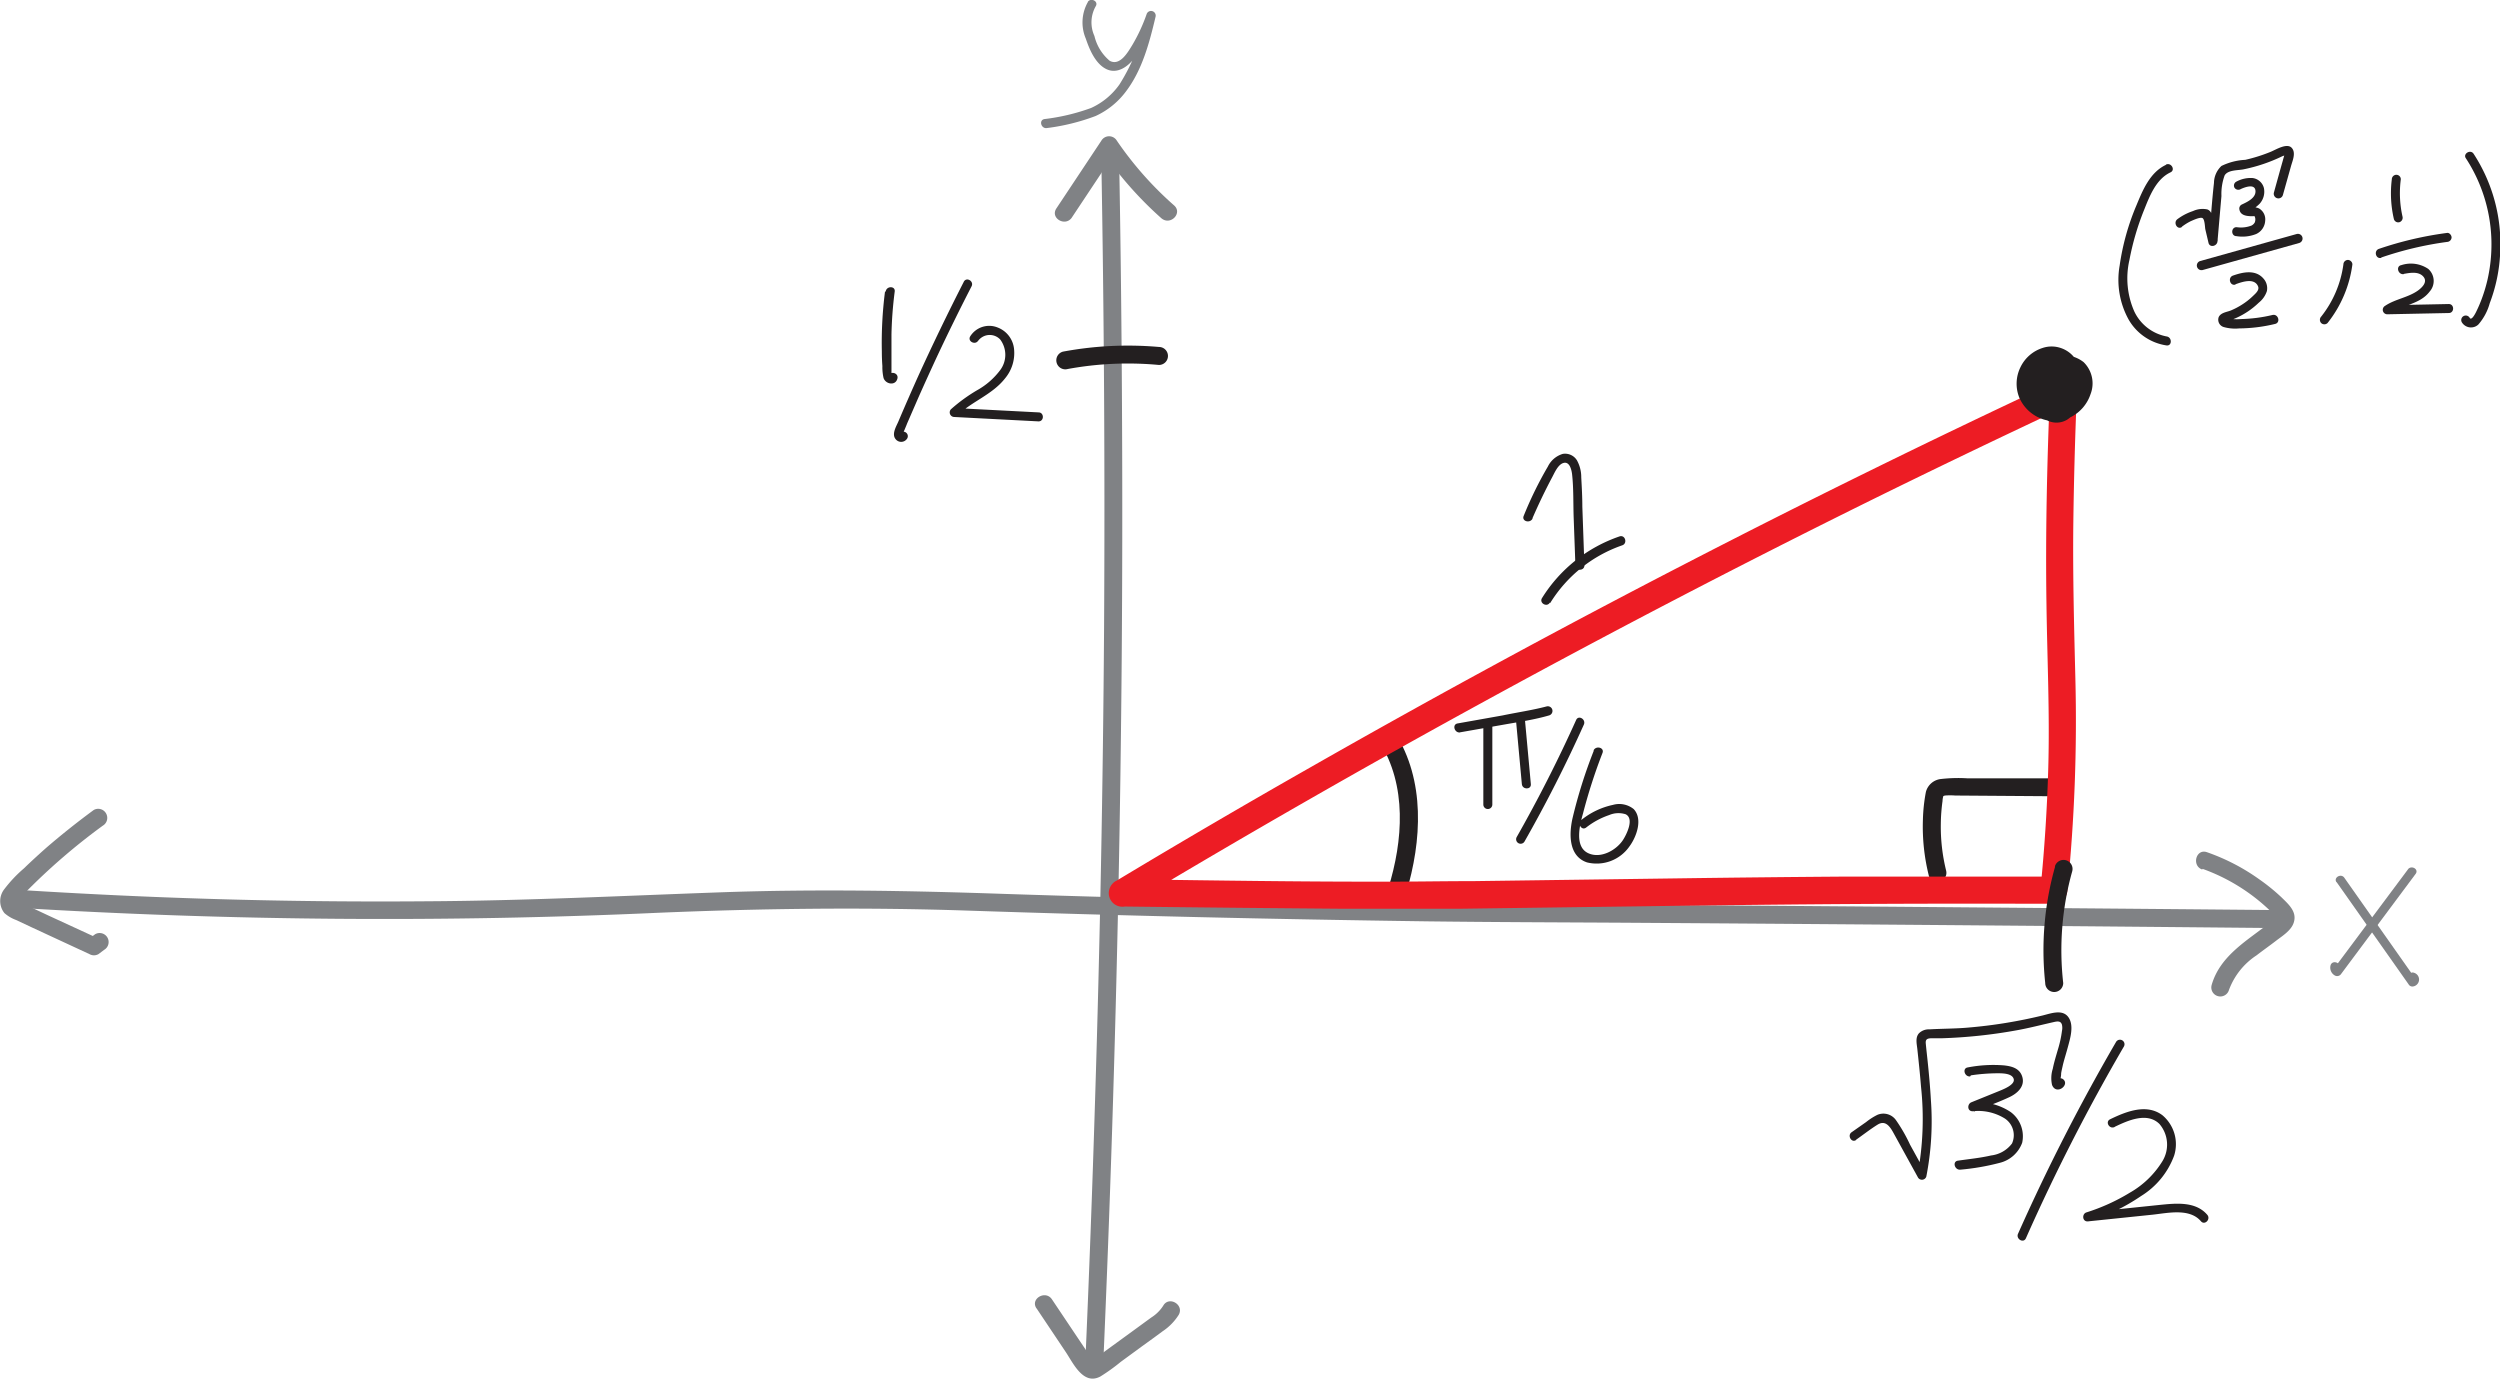 <svg xmlns="http://www.w3.org/2000/svg" viewBox="0 0 277.77 153.18">
  <defs>
    <style>
      .cls-1 {
        fill: #808285;
      }

      .cls-2 {
        fill: #231f20;
      }

      .cls-3 {
        fill: #ed1c24;
      }
    </style>
  </defs>
  <title>30-60-90-on-coordinate-plane</title>
  <g id="Layer_2" data-name="Layer 2">
    <g id="Layer_1-2" data-name="Layer 1">
      <g>
        <path class="cls-1" d="M119.11,24.17l5-7.53h-1.72a40.65,40.65,0,0,0,6.67,7.61c1,.85,2.38-.56,1.42-1.42a38.32,38.32,0,0,1-6.37-7.2,1,1,0,0,0-1.72,0l-5,7.53c-.71,1.08,1,2.08,1.73,1Z" transform="translate(-0.02)"/>
        <path class="cls-1" d="M115.19,145.37l3.25,4.86c.83,1.24,1.94,3.72,3.84,2.71a21,21,0,0,0,2.27-1.63l2.39-1.75c.75-.54,1.5-1.08,2.25-1.64a6.08,6.08,0,0,0,1.8-1.84c.62-1.12-1.1-2.13-1.73-1a4.27,4.27,0,0,1-1.33,1.31l-2,1.46-4,2.91c-.13.09-.26.2-.4.29a1.37,1.37,0,0,1-.2.13q-.23.12.21.06a7.08,7.08,0,0,0-.57-.8l-1.29-1.92-2.78-4.15c-.71-1.07-2.44-.07-1.72,1Z" transform="translate(-0.02)"/>
        <path class="cls-1" d="M122.38,17.44q.47,26.26.31,52.55-.18,26.13-1,52.27-.45,14.74-1.1,29.47c-.06,1.29,1.94,1.29,2,0q1.15-26.25,1.69-52.52t.41-52.28q-.06-14.74-.33-29.49a1,1,0,0,0-2,0Z" transform="translate(-0.02)"/>
      </g>
      <g>
        <path class="cls-1" d="M1.88,100.86a671.24,671.24,0,0,0,71.21.56c11.44-.48,22.82-.63,34.27-.25q25.62.85,51.27,1.2c7.19.09,14.39.11,21.59.15q31.91.21,63.81.51l8.4.08a1,1,0,0,0,0-2q-33.74-.31-67.46-.56c-8,0-16.05-.07-24.08-.16q-24.64-.26-49.27-1.07c-10.49-.36-20.94-.55-31.43-.18-10.93.39-21.84.94-32.78,1Q28,100.3,8.57,99.25q-3.35-.18-6.69-.39c-1.28-.08-1.28,1.92,0,2Z" transform="translate(-0.02)"/>
        <path class="cls-1" d="M244.75,96.54a21.09,21.09,0,0,1,5.15,2.7,20.75,20.75,0,0,1,2.23,1.84c.23.22.79.62.89.87a.28.28,0,0,0,0-.13l-.25.24c-.15.14-.31.26-.47.39-2.48,2-5.6,3.67-6.55,7a1,1,0,0,0,1.93.53,7.87,7.87,0,0,1,3.07-3.84c.71-.55,1.44-1.06,2.14-1.6s1.75-1.17,2-2.09c.35-1.18-.62-2-1.39-2.76a21.84,21.84,0,0,0-2.47-2,23,23,0,0,0-5.79-3c-1.22-.44-1.74,1.49-.54,1.92Z" transform="translate(-0.02)"/>
        <path class="cls-1" d="M10.43,90q-2.72,2-5.24,4.17c-.86.76-1.71,1.54-2.54,2.34A14.76,14.76,0,0,0,.51,98.78a2.14,2.14,0,0,0,0,2.67,4.07,4.07,0,0,0,1.3.77l1.68.79,6.47,3a1,1,0,0,0,1,0l.64-.48a1,1,0,0,0,.35-1.37,1,1,0,0,0-1.36-.36l-.64.48h1L5.35,101.7l-2.79-1.31c-.18-.09-.38-.16-.56-.27s-.09-.05,0,.06,0,0,.05-.06.2-.33.28-.43a6.33,6.33,0,0,1,.44-.46,69.43,69.43,0,0,1,8.67-7.49,1,1,0,0,0,.36-1.37A1,1,0,0,0,10.43,90Z" transform="translate(-0.02)"/>
      </g>
      <path class="cls-2" d="M228.21,86.48l-6.39,0-3.19,0a16.74,16.74,0,0,0-2.92.07A1.94,1.94,0,0,0,214,88a19,19,0,0,0-.33,3.1,22.42,22.42,0,0,0,.65,6.16c.3,1.25,2.23.72,1.93-.53a20.39,20.39,0,0,1-.59-5.16,19.78,19.78,0,0,1,.19-2.56,2.12,2.12,0,0,1,.11-.62c-.08.14-.1.06.17,0a7.09,7.09,0,0,1,1.13,0l10.93.08a1,1,0,0,0,0-2Z" transform="translate(-0.02)"/>
      <g>
        <path class="cls-2" d="M156.25,99.24C158,93.41,158.4,86.73,155,81.39c-.69-1.09-2.42-.09-1.73,1,3.1,4.9,2.64,11,1,16.31-.38,1.23,1.55,1.76,1.93.53Z" transform="translate(-0.02)"/>
        <g>
          <path class="cls-2" d="M164.83,80.58v8.81a.5.5,0,0,0,1,0V80.58a.5.5,0,0,0-1,0Z" transform="translate(-0.02)"/>
          <path class="cls-2" d="M168.46,80.05l.65,7.07c.06.64,1.06.64,1,0l-.65-7.07c-.06-.63-1.06-.64-1,0Z" transform="translate(-0.02)"/>
          <path class="cls-2" d="M162.23,81.37l5-.88c1.64-.29,3.29-.53,4.9-1a.5.5,0,0,0-.27-1c-1.6.42-3.26.66-4.89,1l-5,.89c-.63.11-.36,1.07.27,1Z" transform="translate(-0.02)"/>
          <path class="cls-2" d="M175.14,80q-3,6.66-6.6,13a.5.5,0,0,0,.86.51q3.61-6.34,6.6-13c.26-.59-.6-1.1-.86-.51Z" transform="translate(-0.02)"/>
          <path class="cls-2" d="M177.11,83.39a55,55,0,0,0-2.36,7.48c-.4,1.74-.48,4.25,1.6,4.95a4.44,4.44,0,0,0,4.73-1.8c.74-1,1.51-3,.46-4.12a2.55,2.55,0,0,0-2.31-.47,8.36,8.36,0,0,0-3.49,1.66c-.51.38,0,1.25.51.86a8.6,8.6,0,0,1,2.56-1.39,2.63,2.63,0,0,1,1.83-.09c1,.49.08,2.29-.3,2.87-.75,1.13-2.44,2.07-3.8,1.48-1.63-.69-1-3.15-.64-4.42a60.81,60.81,0,0,1,2.17-6.74c.24-.6-.73-.86-1-.27Z" transform="translate(-0.02)"/>
        </g>
      </g>
      <path class="cls-3" d="M125.51,100.53q19.59-11.75,39.64-22.71,20.79-11.37,42-21.87,11.38-5.62,22.89-11l-2.26-1.3c-.32,7.84-.5,15.69-.38,23.54.08,6,.37,12,.2,18.09q-.19,6.83-.88,13.62l1.5-1.5q-11.92,0-23.85,0-9.24.07-18.47.2l-22.19.3c-3.77,0-7.54.08-11.31.06-8.47,0-16.93-.13-25.4-.24l-2.29,0c-1.93,0-1.93,3,0,3q12.34.15,24.68.25c4.23,0,8.45,0,12.67,0l20.86-.28q9.64-.14,19.28-.22,11.25-.09,22.48-.06h3.54a1.54,1.54,0,0,0,1.5-1.5,186.79,186.79,0,0,0,.89-23.53c-.14-5.67-.29-11.32-.23-17q.09-7.37.4-14.73a1.51,1.51,0,0,0-2.26-1.29q-20.79,9.71-41.19,20.25-21,10.84-41.56,22.56-11,6.25-21.82,12.76A1.5,1.5,0,0,0,125.51,100.53Z" transform="translate(-0.02)"/>
      <path class="cls-2" d="M228.36,96.28a34.06,34.06,0,0,0-1.1,12.94,1,1,0,0,0,1,1,1,1,0,0,0,1-1,32.5,32.5,0,0,1,1-12.41,1,1,0,0,0-1.93-.53Z" transform="translate(-0.02)"/>
      <g>
        <path class="cls-2" d="M206.25,126.63c.79-.55,1.56-1.16,2.38-1.67s1.32.1,1.75.88l2.75,5a.51.51,0,0,0,.92-.12,32,32,0,0,0,.51-8.46c-.08-1.44-.21-2.88-.36-4.31-.07-.68-.15-1.36-.21-2-.05-.47.16-.57.58-.59l1.19,0a56.31,56.31,0,0,0,8.3-.88c1.4-.25,2.77-.61,4.15-.92.4-.09.78-.15.91.3a1.61,1.61,0,0,1,0,.69,12.37,12.37,0,0,1-.46,2.09c-.2.7-.42,1.39-.56,2.11a3.44,3.44,0,0,0-.08,1.8c.47,1.18,2,0,1.24-.63-.5-.39-1.21.31-.71.71l.08.06-.15-.35v.09l.15-.35.32,0v-.21a2.51,2.51,0,0,0,.08-.62c.05-.32.13-.63.21-1,.16-.63.36-1.26.53-1.89.25-.93.67-2.27.16-3.19-.61-1.1-1.94-.6-2.89-.36-1.38.34-2.78.62-4.18.85s-2.82.4-4.24.52-2.82.11-4.23.19a1.54,1.54,0,0,0-1.17.45c-.41.48-.23,1.17-.17,1.73.15,1.4.3,2.79.41,4.19a33.61,33.61,0,0,1-.38,9.76l.92-.12-1.76-3.2a17.76,17.76,0,0,0-1.56-2.72,1.71,1.71,0,0,0-2.07-.59,6.81,6.81,0,0,0-1.25.8l-1.61,1.13c-.52.36,0,1.23.5.86Z" transform="translate(-0.02)"/>
        <path class="cls-2" d="M219,119.48a20.53,20.53,0,0,1,3-.23c.5,0,1.59,0,1.76.64s-1.18,1.15-1.64,1.34l-3.06,1.24c-.48.19-.48,1,.13,1a5.6,5.6,0,0,1,3.59.81,2.23,2.23,0,0,1,.79,2.77,3.39,3.39,0,0,1-2.32,1.33c-1.21.28-2.47.4-3.69.58-.64.09-.37,1.05.26,1a26,26,0,0,0,4.39-.76,3.56,3.56,0,0,0,2.49-2.23,3.35,3.35,0,0,0-1.26-3.4,6.41,6.41,0,0,0-4.25-1.06l.14,1c1.3-.53,2.65-1,3.93-1.6.85-.39,1.74-1.15,1.47-2.2s-1.25-1.25-2.08-1.34a15,15,0,0,0-4,.23c-.63.1-.36,1.06.27,1Z" transform="translate(-0.02)"/>
        <path class="cls-2" d="M235.13,115.77a221.34,221.34,0,0,0-10.89,21.31c-.26.58.6,1.09.87.51A217.94,217.94,0,0,1,236,116.28a.5.5,0,0,0-.87-.51Z" transform="translate(-0.02)"/>
        <path class="cls-2" d="M235,125.19c1.44-.69,3.58-1.66,4.95-.31a3.53,3.53,0,0,1,.3,4.19,10.15,10.15,0,0,1-3.61,3.46,21.72,21.72,0,0,1-4.81,2.18c-.5.17-.46,1,.13,1l7.24-.75c1.67-.18,4.1-.75,5.36.73.42.49,1.12-.22.71-.71-1.31-1.54-3.54-1.28-5.34-1.1l-8,.83.14,1a21.89,21.89,0,0,0,5.84-2.82,8.86,8.86,0,0,0,3.67-4.48,4.2,4.2,0,0,0-1.3-4.5c-1.77-1.33-4.05-.4-5.81.45-.58.28-.08,1.14.5.86Z" transform="translate(-0.02)"/>
      </g>
      <path class="cls-2" d="M118.65,41a37,37,0,0,1,10.14-.45,1,1,0,0,0,0-2,39.35,39.35,0,0,0-10.67.52,1,1,0,0,0-.7,1.23,1,1,0,0,0,1.23.7Z" transform="translate(-0.02)"/>
      <g>
        <path class="cls-2" d="M98.35,32.41A44.78,44.78,0,0,0,98,39.06q0,.81.06,1.62A5.4,5.4,0,0,0,98.19,42c.24.71,1.34.89,1.54.06.16-.63-.81-.9-1-.27.28,0,.4-.09.34-.27v-.19c0-.22,0-.45,0-.67,0-.38,0-.76,0-1.14,0-.8,0-1.59,0-2.38a44.26,44.26,0,0,1,.36-4.75c.08-.64-.92-.63-1,0Z" transform="translate(-0.02)"/>
        <path class="cls-2" d="M107.1,31.32q-2.61,5.11-5,10.34-1.17,2.6-2.28,5.21c-.25.57-.79,1.44-.22,2a.78.78,0,0,0,1.22-.16.5.5,0,0,0-.86-.51l.41-.07a2.87,2.87,0,0,1,.15-.37c.08-.2.17-.4.25-.61s.29-.66.43-1l.87-2c.62-1.4,1.26-2.8,1.9-4.19q1.92-4.11,4-8.15c.29-.57-.57-1.08-.87-.5Z" transform="translate(-0.02)"/>
        <path class="cls-2" d="M108.72,37.84a1.6,1.6,0,0,1,2.43-.12,2.83,2.83,0,0,1,0,3.4,8.13,8.13,0,0,1-2.57,2.24,18.38,18.38,0,0,0-2.9,2.11.51.51,0,0,0,.35.86l9.38.49c.64,0,.64-1,0-1L106,45.33l.36.85c1.62-1.57,3.92-2.33,5.33-4.14a4.38,4.38,0,0,0,1-3.26,2.86,2.86,0,0,0-1.87-2.41,2.49,2.49,0,0,0-3,1c-.33.55.53,1,.87.5Z" transform="translate(-0.02)"/>
      </g>
      <g>
        <path class="cls-2" d="M240.67,18.32c-1.76.83-2.56,2.77-3.26,4.46a26.86,26.86,0,0,0-1.88,6.73,9.14,9.14,0,0,0,1,6,5.84,5.84,0,0,0,4.21,2.87c.63.08.63-.92,0-1a5,5,0,0,1-3.58-2.77,9.11,9.11,0,0,1-.54-5.74,29.48,29.48,0,0,1,1.62-5.53c.62-1.55,1.33-3.43,2.94-4.19.58-.27.07-1.14-.51-.86Z" transform="translate(-0.02)"/>
        <path class="cls-2" d="M242.42,25.21a6.13,6.13,0,0,1,1-.63c.24-.1,1-.47,1.29-.36s.29,1.05.34,1.26l.35,1.49c.13.58.93.4,1-.13l.44-5.06a6,6,0,0,1,.35-2.28c.35-.63,1.46-.56,2.08-.68a18.08,18.08,0,0,0,4.31-1.45c.11-.06.34-.07.26-.21,0,.07-.15.55-.16.61l-.32,1.13-.69,2.49a.5.5,0,0,0,1,.27l.89-3.17c.16-.6.6-1.52.08-2.07s-1.7.18-2.31.44a17.79,17.79,0,0,1-2.85.9,6.78,6.78,0,0,0-2.64.68,2.63,2.63,0,0,0-.83,1.88c-.24,2.16-.38,4.35-.57,6.52l1-.13-.5-2.18c-.11-.47-.15-1.06-.66-1.26a2.54,2.54,0,0,0-1.6.18,6.07,6.07,0,0,0-1.73.9c-.51.38,0,1.25.51.86Z" transform="translate(-0.02)"/>
        <path class="cls-2" d="M249,21c.44-.2,1.55-.62,1.62.19s-.93,1.26-1.55,1.55a.5.5,0,0,0-.23.56c.11.59.71.7,1.22.72h.31a.58.58,0,0,1,.17,0s.09.07,0,0,0,0,0,.06a.53.53,0,0,1,.06.21.87.87,0,0,1-.06.43.85.85,0,0,1-.36.34,3.22,3.22,0,0,1-1.66.18c-.64,0-.64,1,0,1A4.13,4.13,0,0,0,250.7,26a1.72,1.72,0,0,0,1-1.47,1.4,1.4,0,0,0-.7-1.38,2.13,2.13,0,0,0-.87-.15h-.29l-.11,0h0c-.07-.05-.05,0,.05.06s0,0,0,0l-.23.56a4.17,4.17,0,0,0,1.55-1,2,2,0,0,0,.46-1.72,1.49,1.49,0,0,0-1.27-1.12,3.35,3.35,0,0,0-1.81.41.49.49,0,0,0-.18.68A.51.51,0,0,0,249,21Z" transform="translate(-0.02)"/>
        <path class="cls-2" d="M244.76,30l10.71-3a.5.5,0,0,0-.27-1l-10.71,3a.5.5,0,0,0,.27,1Z" transform="translate(-0.02)"/>
        <path class="cls-2" d="M248.41,31.58c.7-.25,2.09-.75,2.5.24.17.42-.29.8-.56,1.06a7.47,7.47,0,0,1-1.17.93,8,8,0,0,1-1.33.7c-.45.17-1.07.23-1.31.71a.85.85,0,0,0,.6,1.13,4.68,4.68,0,0,0,1.67.14,17.47,17.47,0,0,0,4-.5c.62-.15.36-1.11-.27-1a16.65,16.65,0,0,1-3.52.46,5.78,5.78,0,0,1-1.56-.08s-.08,0-.07,0-.15.35,0,.36a1.6,1.6,0,0,0,.31-.1c.26-.09.52-.19.77-.3A8.74,8.74,0,0,0,251,33.62a2.71,2.71,0,0,0,.89-1.28,1.6,1.6,0,0,0-.4-1.41c-.88-1-2.27-.7-3.37-.31-.6.21-.34,1.18.27,1Z" transform="translate(-0.02)"/>
        <path class="cls-2" d="M260.39,29.38a11.9,11.9,0,0,1-2.47,5.8.52.52,0,0,0,0,.71.51.51,0,0,0,.71,0,13.21,13.21,0,0,0,2.76-6.51c0-.27-.25-.5-.5-.5a.51.51,0,0,0-.5.5Z" transform="translate(-0.02)"/>
        <path class="cls-2" d="M265.77,19.92a12.65,12.65,0,0,0,.23,4.42.5.5,0,0,0,.61.35.52.52,0,0,0,.35-.62,11.81,11.81,0,0,1-.19-4.15.5.5,0,0,0-.5-.5.51.51,0,0,0-.5.5Z" transform="translate(-0.02)"/>
        <path class="cls-2" d="M264.6,28.61a38.11,38.11,0,0,1,7.31-1.73.52.52,0,0,0,.5-.5c0-.24-.24-.54-.5-.5a39.28,39.28,0,0,0-7.57,1.77c-.61.21-.35,1.17.26,1Z" transform="translate(-0.02)"/>
        <path class="cls-2" d="M267.11,30.43c.68-.12,1.62-.3,2.15.29s-.11,1.21-.57,1.55c-1.11.8-2.55.95-3.68,1.72a.5.5,0,0,0,.25.93l6.84-.14c.64,0,.64-1,0-1l-6.84.14.26.93c1.41-1,3.35-1,4.45-2.45a1.78,1.78,0,0,0-.15-2.52,3.43,3.43,0,0,0-3-.42c-.63.12-.36,1.08.27,1Z" transform="translate(-0.02)"/>
        <path class="cls-2" d="M274,17.59a17.48,17.48,0,0,1,2.83,8.93,17.74,17.74,0,0,1-.45,4.65,17.26,17.26,0,0,1-.7,2.25c-.14.36-.29.71-.46,1.06-.05.12-.57,1.24-.8.83a.5.5,0,0,0-.87.5,1.19,1.19,0,0,0,1.83.25,6,6,0,0,0,1.27-2.37,17.87,17.87,0,0,0,1.16-5.6,18.36,18.36,0,0,0-2.95-11c-.35-.54-1.22,0-.86.5Z" transform="translate(-0.02)"/>
      </g>
      <path class="cls-2" d="M227.12,40.87c.26-.1.32-.13.18-.1l.39-.05h-.12l.4.05c-.22-.05.21.12.27.17a.52.52,0,0,1,.18.18c.09.13.1.14.05.05l-.54,2c.3-.21.59-.41.9-.59l.2-.1c.28-.15-.32.1,0,0a2.3,2.3,0,0,1,.5-.13l-.4.05a2.91,2.91,0,0,1,.59,0l-.4-.05.22,0c.06,0,.27.1,0,0s0,0,0,0l.09,0-.16-.12a.68.68,0,0,0,.12.12c.13.11-.23-.31-.08-.08s.06.1,0,0-.06-.13,0,0,0,.17.05.26l-.05-.4a3.72,3.72,0,0,1,0,.58l.05-.39c0,.13-.05.27-.08.4a1.27,1.27,0,0,0-.06.18c.05-.31.11-.25,0-.09s-.14.24-.22.36.24-.28.08-.09l-.16.16a.8.8,0,0,1-.13.13c-.21.19.06-.07.1-.06s-.33.21-.38.24-.27.12,0,0,0,0,0,0a2.16,2.16,0,0,1-.44.1l.4,0a3.64,3.64,0,0,1-.66,0l.4,0a2.59,2.59,0,0,1-.4-.09l-.17-.05c-.27-.08.33.16.08,0a2.43,2.43,0,0,1-.35-.2c-.23-.15.09,0,.1.08s-.15-.13-.17-.15-.16-.18-.25-.27c.27.26.14.2.06.07l-.11-.19c0-.06-.12-.27,0,0s0,0,0,0a3,3,0,0,1-.09-.43l0,.4a2.84,2.84,0,0,1,0-.65l-.05.4a2.17,2.17,0,0,1,.07-.35l.06-.21c.06-.19-.05.14-.07.16a1.23,1.23,0,0,0,.17-.32s.12-.16.12-.19-.25.31-.08.11a3.19,3.19,0,0,1,.26-.26c.11-.1.19-.07-.11.08l.15-.1.16-.09c.21-.12-.32.11-.12,0a2.25,2.25,0,0,1,.51-.13l-.4,0a2.55,2.55,0,0,1,.48,0l-.4-.06.19,0s.26.1,0,0,.1.07.09.07-.3-.25-.17-.12l.11.1s.14.18,0,0-.05-.06,0,0a1.51,1.51,0,0,1,.11.22c.12.21-.1-.3-.06-.16s0,.08,0,.12a3.27,3.27,0,0,1,.14.62l-.06-.4a5.14,5.14,0,0,1,0,1.3l.05-.4c0,.16-.05.31-.08.46s-.05.17-.07.24-.19.29,0-.05a1,1,0,0,0-.1.18c-.19.31.2-.21,0,0s.33-.21.11-.08-.07,0,.19-.08a.61.61,0,0,1-.13,0l.4-.05h-.22l.4.05-.14,0c.24.11.3.13.16.06s.23.24.07,0,.12.22,0,0-.1-.16-.14-.24-.12-.38,0,.08c0-.08-.05-.15-.07-.22a3.89,3.89,0,0,1-.12-.49l.06.4a2.89,2.89,0,0,1,0-.72l0,.4a1.94,1.94,0,0,1,.07-.33c.07-.24,0,.16-.07.17l.08-.15s-.28.33-.1.16-.13.11-.15.1l.15-.08-.24.1a.58.58,0,0,1,.14,0l-.39,0a1.41,1.41,0,0,1,.29,0l-.39-.05.22,0c.1,0,.09,0,0,0s-.14-.06,0,0l.1.06-.15-.12s.18.16.17.17-.23-.36-.06-.05l.05.07-.05-.12s.05.17.06.21,0,.2.06.3l-.06-.39a4,4,0,0,1,0,1l.05-.4c0,.17-.1.33-.13.5,0-.31.12-.25,0-.09a1.71,1.71,0,0,1-.13.23c-.18.27.23-.23,0,0a1,1,0,0,0-.15.14q.33-.24.15-.12l-.06,0c.27-.1.34-.13.2-.09l-.12,0,.4-.06h-.17l.4.06c-.32-.06.19.11.09,0s-.05,0,.15.13c-.08-.09-.07-.07,0,0s0-.06-.05-.11c-.13-.24.14.36,0,.05a6.49,6.49,0,0,1-.3-1.21l.05.4a6.11,6.11,0,0,1,0-1.54l-.05.4a2.49,2.49,0,0,1,.09-.46c.08-.27,0,.12-.06.12l.11-.2c.12-.21-.2.22-.08.09l.12-.12c.08-.08.07-.07,0,0s-.13.1,0,0c-.08.05-.38.13-.13.08l-.4.05h.12l-.4-.06.11,0a.92.92,0,0,1-.43-.24l-.13-.18c.07.14.06.09-.05-.14,0,.2.11.38.14.58l-.05-.4a4,4,0,0,1,0,.77l.05-.4c0,.11,0,.22-.07.33a1.21,1.21,0,0,0-.08.25c.1-.22.12-.27.07-.17l-.06.12a2.75,2.75,0,0,1-.17.29l2.35-.3s.19.26.09.1a1.86,1.86,0,0,1-.11-.19,1.09,1.09,0,0,1-.08-.15c-.06-.12-.06-.25,0,.09-.06-.25-.15-.49-.19-.74l.05.39a3.22,3.22,0,0,1,0-.76l-.05.4v-.09L228,42.48h.26l-.4,0c.34.07-.27-.16-.07,0s-.35-.24-.06,0q-.24-.33-.12-.15s.05.08.06.11c-.1-.26-.13-.32-.08-.17a.5.5,0,0,1,0,.12l-.05-.4v.19l.05-.4c0,.16-.14.35.06-.06l1.3-.74h-.11l.39.06c-.25,0,.09.05.16.08-.12-.08-.06,0,.17.14l.05.06c.23.31-.07-.22.08.14s0,0,0,0l.05.4a.81.81,0,0,1,0-.22l-.05.4c0-.16.1-.19-.09.15.11-.19-.28.3-.1.13h-2.12l.61.51a1.63,1.63,0,0,0,1.06.44,1.54,1.54,0,0,0,1.06-.44,1.52,1.52,0,0,0,0-2.13l-.61-.5a1.56,1.56,0,0,0-1.06-.44,1.61,1.61,0,0,0-1.06.44,2.27,2.27,0,0,0,1.56,3.82,1.52,1.52,0,0,0,1.29-.74A2.48,2.48,0,0,0,228,39.48a1.8,1.8,0,0,0-.91.33,1.31,1.31,0,0,0-.53.77,5,5,0,0,0,.07,2.07,4.87,4.87,0,0,0,.95,1.8,1.4,1.4,0,0,0,1.26.41,1.5,1.5,0,0,0,1.1-.71,4.3,4.3,0,0,0,.51-3.61,2.14,2.14,0,0,0-3.77-.89,4.64,4.64,0,0,0-.9,3.52,7.19,7.19,0,0,0,.39,1.84,2.87,2.87,0,0,0,1.31,1.7,2.29,2.29,0,0,0,2.2-.07,3.32,3.32,0,0,0,1.17-1.27,4.55,4.55,0,0,0,.26-3.56,3.25,3.25,0,0,0-1.34-1.69,2.71,2.71,0,0,0-2.13-.32,2.82,2.82,0,0,0-2,2.72,4.46,4.46,0,0,0,1.06,3,2.48,2.48,0,0,0,1.89.87,2.42,2.42,0,0,0,2-1.13,4.86,4.86,0,0,0,.71-2.76,4.58,4.58,0,0,0-.73-2.68A3.22,3.22,0,0,0,229,38.67a3.16,3.16,0,0,0-2.06,0,4.1,4.1,0,0,0-2.43,2.13,4.15,4.15,0,0,0-.13,3.38,4.35,4.35,0,0,0,2.46,2.34,4,4,0,0,0,3.31-.2,4.42,4.42,0,0,0,2.14-2.51,3.3,3.3,0,0,0-.76-3.57,3.56,3.56,0,0,0-3.86-.36,7.17,7.17,0,0,0-1.27.77,1.56,1.56,0,0,0-.54,2,1.93,1.93,0,0,0,1.2,1,2.09,2.09,0,0,0,1.55-.18,1.5,1.5,0,1,0-1.51-2.59Z" transform="translate(-0.02)"/>
      <g>
        <path class="cls-2" d="M170.28,57.6q1-2.31,2.17-4.52c.28-.51.67-1.5,1.32-1.65s.86.77.92,1.25c.18,1.61.12,3.28.18,4.9l.19,5.24c0,.64,1,.64,1,0l-.23-6.52c0-1.08-.06-2.17-.12-3.25a3.87,3.87,0,0,0-.47-1.89,1.55,1.55,0,0,0-1.58-.73A2.7,2.7,0,0,0,172,51.84a41.63,41.63,0,0,0-2.69,5.49c-.24.6.72.86,1,.27Z" transform="translate(-0.02)"/>
        <path class="cls-2" d="M172.26,67a15.31,15.31,0,0,1,8-6.41c.61-.2.35-1.17-.27-1a16.4,16.4,0,0,0-8.64,6.86c-.34.55.53,1.06.87.51Z" transform="translate(-0.02)"/>
      </g>
      <path class="cls-1" d="M120.89.23a4.6,4.6,0,0,0-.23,4.06c.41,1.21,1.07,2.8,2.29,3.39s2.44-.29,3.17-1.31a18.83,18.83,0,0,0,2.29-4.49l-1-.27a21.68,21.68,0,0,1-3,7.76A7.78,7.78,0,0,1,121.24,12a22.87,22.87,0,0,1-5.18,1.23c-.64.12-.37,1.08.26,1a23.45,23.45,0,0,0,5.43-1.34,8.75,8.75,0,0,0,3.38-2.74c1.81-2.39,2.6-5.41,3.28-8.28a.5.5,0,0,0-1-.27A19,19,0,0,1,125.83,5c-.48.78-1.38,2.39-2.52,1.75A5.15,5.15,0,0,1,121.62,4a3.65,3.65,0,0,1,.14-3.3c.35-.54-.51-1-.87-.5Z" transform="translate(-0.02)"/>
      <g>
        <path class="cls-1" d="M259.63,98l8,11.36a.48.48,0,0,0,.43.25.78.78,0,0,0,.2-1.52c-.59-.24-.85.73-.26,1l.06-.45.43.25-8-11.37c-.37-.52-1.24,0-.86.51Z" transform="translate(-0.02)"/>
        <path class="cls-1" d="M267.56,96.6l-8.29,11.11.69-.18h0c.13-.62-.83-.89-1-.26a1,1,0,0,0,.49,1.12.53.53,0,0,0,.69-.18l8.28-11.12c.38-.52-.48-1-.86-.5Z" transform="translate(-0.02)"/>
      </g>
    </g>
  </g>
</svg>
